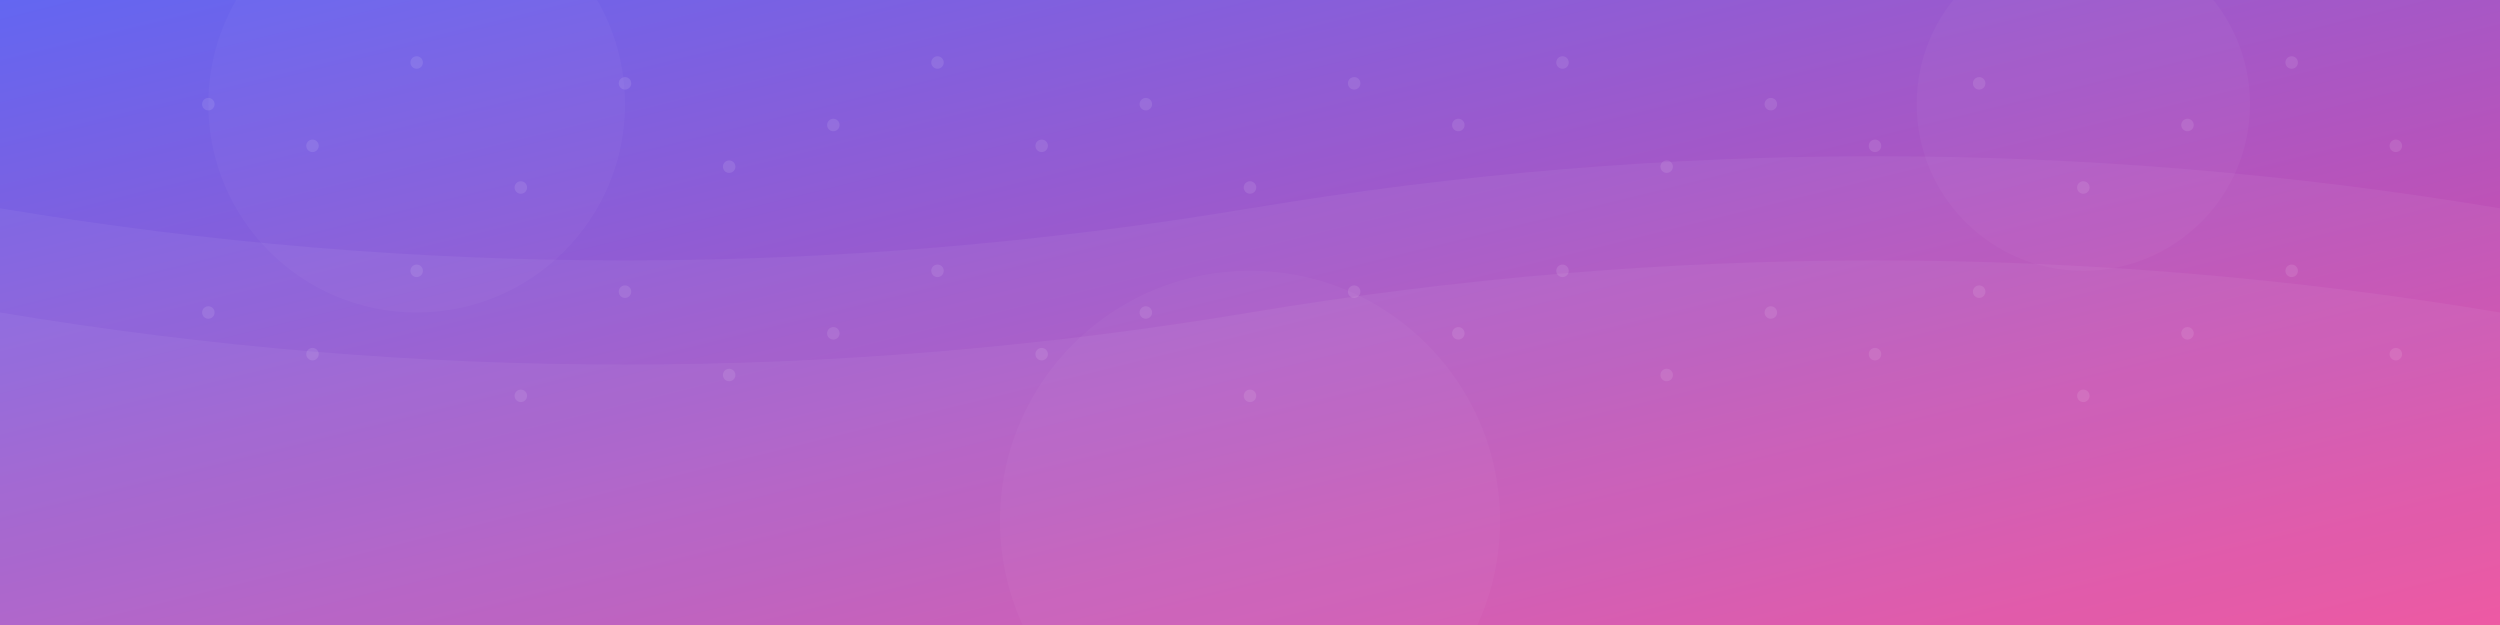 <svg width="1200" height="300" viewBox="0 0 1200 300" xmlns="http://www.w3.org/2000/svg">
  <rect x="0" y="0" width="1200" height="300" fill="#333333" stroke="none"/>
  <!-- Gradient Background -->
  <defs>
    <linearGradient id="ctaGradient" x1="0%" y1="0%" x2="100%" y2="100%">
      <stop offset="0%" stop-color="#6366F1" />
      <stop offset="100%" stop-color="#EC4899" />
    </linearGradient>
  </defs>
  
  <!-- Background -->
  <rect width="1200" height="300" fill="url(#ctaGradient)" />
  
  <!-- Decorative Elements -->
  <path d="M0,100 Q300,150 600,100 Q900,50 1200,100 L1200,300 L0,300 Z" fill="#FFFFFF" fill-opacity="0.05" />
  <path d="M0,150 Q300,200 600,150 Q900,100 1200,150 L1200,300 L0,300 Z" fill="#FFFFFF" fill-opacity="0.05" />
  
  <!-- Abstract Shapes -->
  <circle cx="200" cy="50" r="100" fill="#FFFFFF" fill-opacity="0.03" />
  <circle cx="1000" cy="50" r="80" fill="#FFFFFF" fill-opacity="0.03" />
  <circle cx="600" cy="250" r="120" fill="#FFFFFF" fill-opacity="0.03" />
  
  <!-- Dots Pattern -->
  <g fill="#FFFFFF" fill-opacity="0.1">
    <circle cx="100" cy="50" r="3" />
    <circle cx="150" cy="70" r="3" />
    <circle cx="200" cy="30" r="3" />
    <circle cx="250" cy="90" r="3" />
    <circle cx="300" cy="40" r="3" />
    <circle cx="350" cy="80" r="3" />
    <circle cx="400" cy="60" r="3" />
    <circle cx="450" cy="30" r="3" />
    <circle cx="500" cy="70" r="3" />
    <circle cx="550" cy="50" r="3" />
    <circle cx="600" cy="90" r="3" />
    <circle cx="650" cy="40" r="3" />
    <circle cx="700" cy="60" r="3" />
    <circle cx="750" cy="30" r="3" />
    <circle cx="800" cy="80" r="3" />
    <circle cx="850" cy="50" r="3" />
    <circle cx="900" cy="70" r="3" />
    <circle cx="950" cy="40" r="3" />
    <circle cx="1000" cy="90" r="3" />
    <circle cx="1050" cy="60" r="3" />
    <circle cx="1100" cy="30" r="3" />
    <circle cx="1150" cy="70" r="3" />
  </g>
  
  <!-- More Dots Pattern -->
  <g fill="#FFFFFF" fill-opacity="0.1">
    <circle cx="100" cy="150" r="3" />
    <circle cx="150" cy="170" r="3" />
    <circle cx="200" cy="130" r="3" />
    <circle cx="250" cy="190" r="3" />
    <circle cx="300" cy="140" r="3" />
    <circle cx="350" cy="180" r="3" />
    <circle cx="400" cy="160" r="3" />
    <circle cx="450" cy="130" r="3" />
    <circle cx="500" cy="170" r="3" />
    <circle cx="550" cy="150" r="3" />
    <circle cx="600" cy="190" r="3" />
    <circle cx="650" cy="140" r="3" />
    <circle cx="700" cy="160" r="3" />
    <circle cx="750" cy="130" r="3" />
    <circle cx="800" cy="180" r="3" />
    <circle cx="850" cy="150" r="3" />
    <circle cx="900" cy="170" r="3" />
    <circle cx="950" cy="140" r="3" />
    <circle cx="1000" cy="190" r="3" />
    <circle cx="1050" cy="160" r="3" />
    <circle cx="1100" cy="130" r="3" />
    <circle cx="1150" cy="170" r="3" />
  </g>
</svg>
